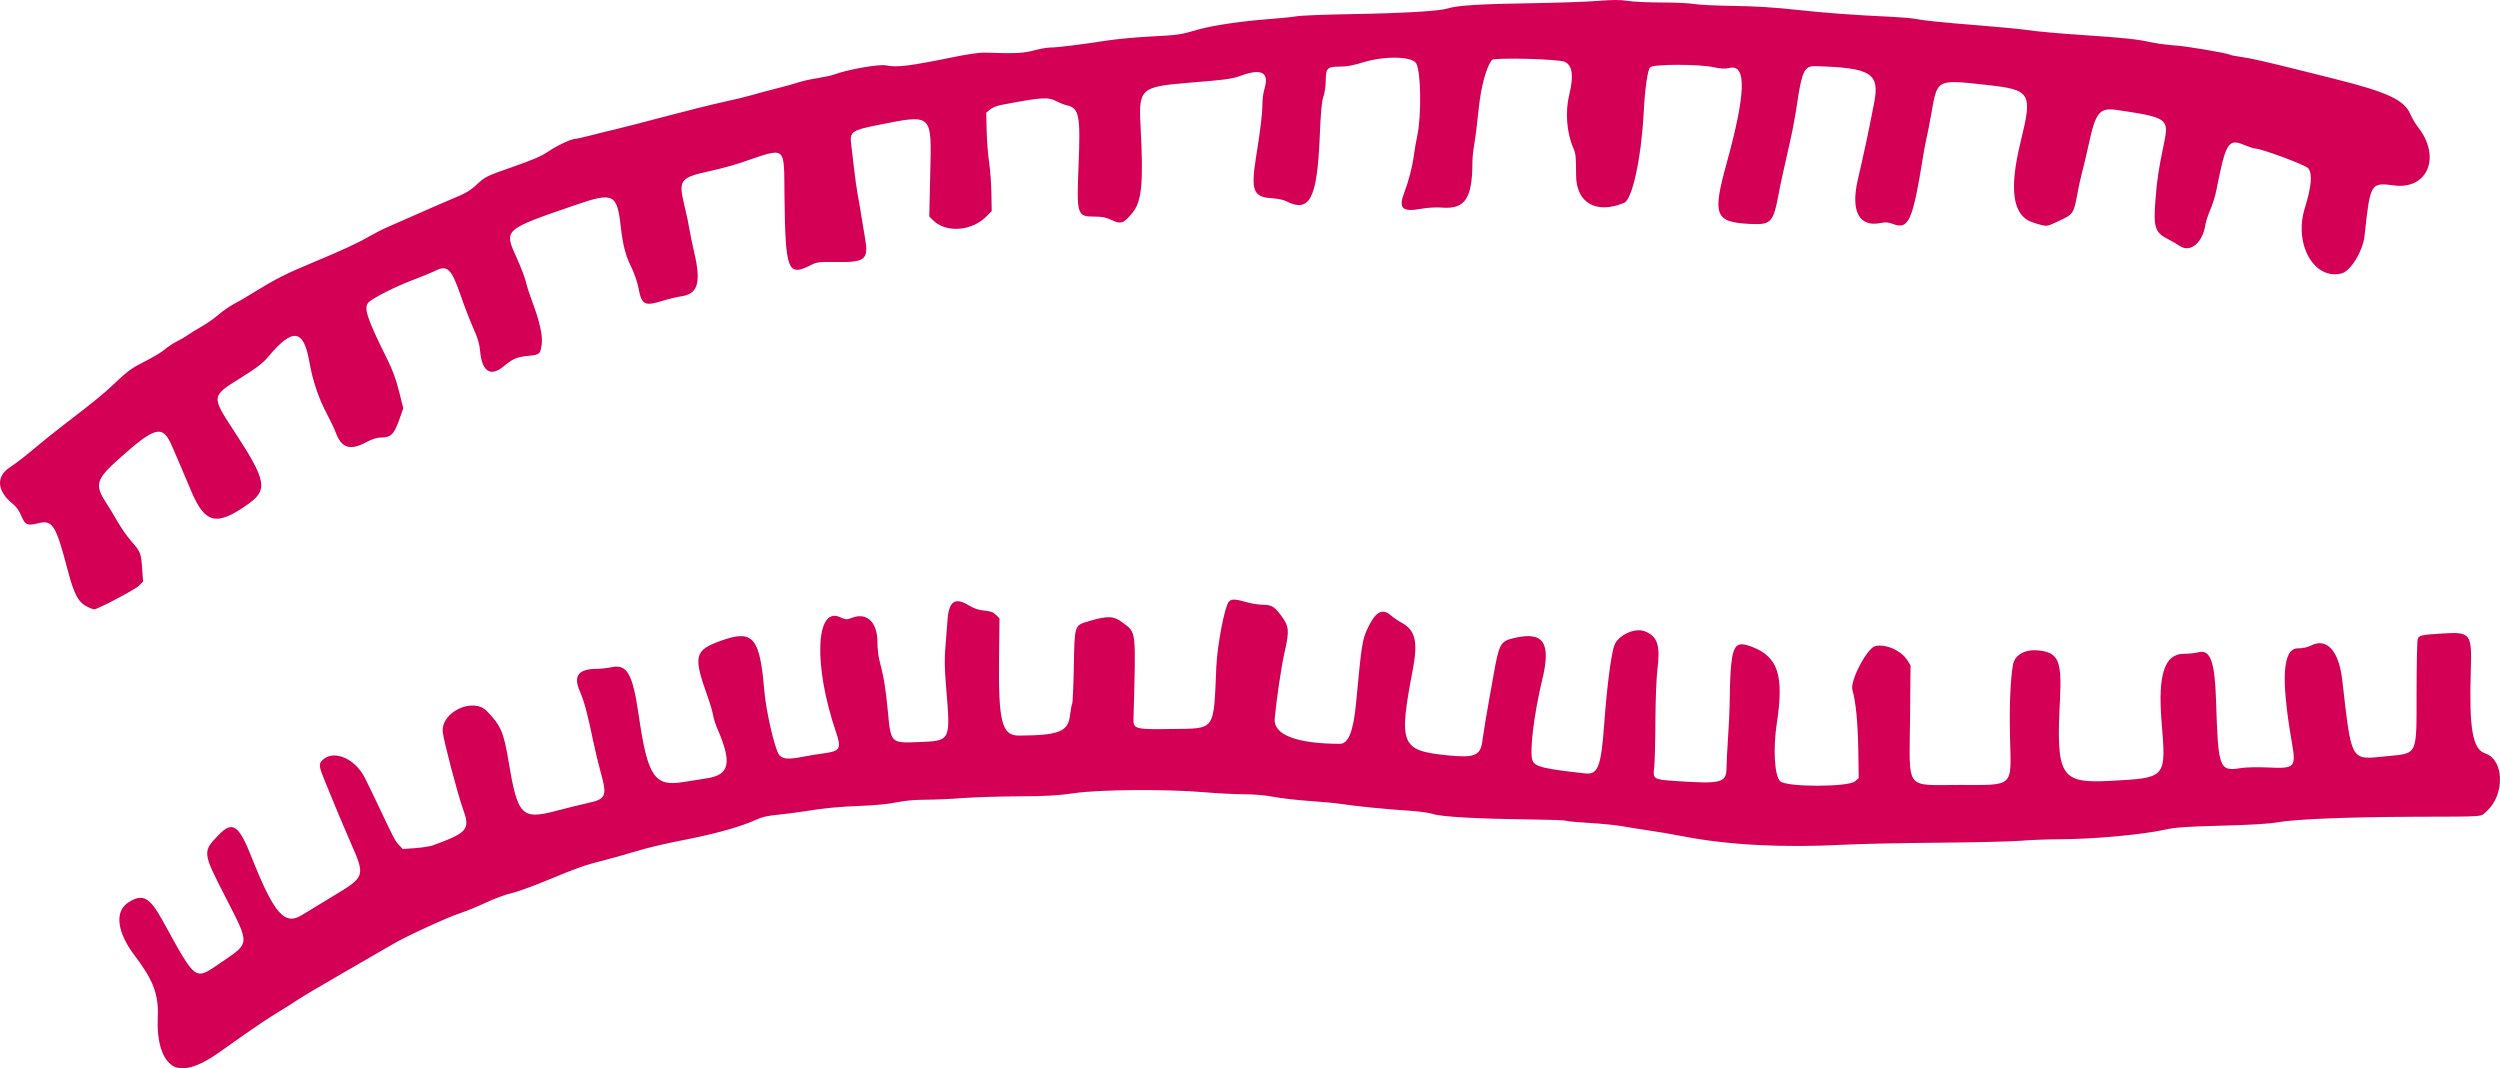 <?xml version="1.0" encoding="UTF-8" standalone="no"?>
<!-- Created with Inkscape (http://www.inkscape.org/) -->

<svg
   xmlns:dc="http://purl.org/dc/elements/1.1/"
   xmlns:cc="http://creativecommons.org/ns#"
   xmlns:rdf="http://www.w3.org/1999/02/22-rdf-syntax-ns#"
   xmlns:svg="http://www.w3.org/2000/svg"
   xmlns="http://www.w3.org/2000/svg"
   xmlns:sodipodi="http://sodipodi.sourceforge.net/DTD/sodipodi-0.dtd"
   xmlns:inkscape="http://www.inkscape.org/namespaces/inkscape"
   width="1833.092"
   height="783.329"
   id="svg3526"
   version="1.1"
   inkscape:version="0.48.4 r9939"
   sodipodi:docname="Nouveau document 19">
  <defs
     id="defs3528" />
  <sodipodi:namedview
     id="base"
     pagecolor="#ffffff"
     bordercolor="#666666"
     borderopacity="1.0"
     inkscape:pageopacity="0.0"
     inkscape:pageshadow="2"
     inkscape:zoom="0.35"
     inkscape:cx="891.54628"
     inkscape:cy="205.95003"
     inkscape:document-units="px"
     inkscape:current-layer="layer1"
     showgrid="false"
     fit-margin-top="0"
     fit-margin-left="0"
     fit-margin-right="0"
     fit-margin-bottom="0"
     inkscape:window-width="1256"
     inkscape:window-height="806"
     inkscape:window-x="180"
     inkscape:window-y="93"
     inkscape:window-maximized="0" />
  <g
     inkscape:label="Calque 1"
     inkscape:groupmode="layer"
     id="layer1"
     transform="translate(516.546,45.016)">
    <path
       inkscape:connector-curvature="0"
       style="fill:#d40055;fill-opacity:1"
       d="m -389.851,736.499 c -7.871,-4.946 -11.823,-17.876 -11.001,-35.992 0.731,-16.114 -3.376,-27.071 -16.682,-44.502 -13.347,-17.485 -15.22,-32.717 -4.842,-39.366 10.375,-6.646 15.513,-3.948 24.91,13.081 25.231,45.721 23.361,44.375 43.016,30.971 21.467,-14.64 21.342,-12.569 2.929,-48.515 -16.583,-32.374 -16.616,-32.692 -4.638,-45.043 10.12,-10.435 14.668,-7.379 23.975,16.114 16.511,41.679 24.275,50.638 37.003,42.695 3.025,-1.888 12.997,-7.95 22.159,-13.473 24.601,-14.827 24.528,-14.609 13.412,-40.087 -3.72,-8.525 -8.32,-19.325 -10.223,-24 -1.903,-4.675 -5.46,-13.319 -7.904,-19.21 -4.987,-12.016 -5.276,-13.958 -2.497,-16.738 8.117,-8.117 23.945,-1.52 31.289,13.04 2.055,4.074 6.931,14.157 10.835,22.407 10.709,22.628 11.218,23.588 14.151,26.734 l 2.723,2.92 9.277,-0.699 c 5.102,-0.384 10.852,-1.274 12.777,-1.978 25.55,-9.345 27.534,-11.713 22.18,-26.477 -3.806,-10.496 -14.123,-49.648 -14.894,-56.523 -1.644,-14.664 22.239,-26.012 32.424,-15.406 10.158,10.577 12.226,15.355 15.723,36.325 6.756,40.508 9.599,43.467 35.253,36.693 8.148,-2.151 18.271,-4.65 22.497,-5.553 13.855,-2.961 14.796,-5.11 9.902,-22.612 -1.603,-5.733 -4.08,-16.048 -5.504,-22.923 -4.198,-20.269 -6.554,-29.093 -9.657,-36.168 -5.18,-11.81 -1.333,-16.832 12.891,-16.832 2.51,0 7.134,-0.531 10.276,-1.18 11.441,-2.363 15.425,4.732 19.894,35.434 6.499,44.647 11.508,52.203 32.37,48.829 7.23,-1.169 14.945,-2.392 17.145,-2.717 17.351,-2.561 19.148,-11.261 7.73,-37.415 -1.092,-2.502 -2.32,-6.552 -2.728,-9 -0.408,-2.448 -2.193,-8.502 -3.968,-13.452 -10.829,-30.213 -9.851,-34.141 10.282,-41.265 23.002,-8.14 27.959,-2.303 31.22,36.765 1.252,14.995 7.618,42.638 10.825,47 2.351,3.198 6.711,3.61 16.91,1.599 4.251,-0.838 11.302,-1.998 15.668,-2.578 12.345,-1.638 13.347,-3.422 9.034,-16.096 -16.405,-48.202 -14.858,-91.734 2.979,-83.843 4.521,2 4.977,2.026 8.94,0.513 10.966,-4.188 18.608,3.216 18.608,18.025 0,4.369 0.679,10.405 1.508,13.412 2.914,10.564 4.59,20.614 6.025,36.129 2.271,24.551 2.115,24.387 22.371,23.585 23.979,-0.949 23.732,-0.477 20.525,-39.256 -1.25,-15.121 -1.355,-21.537 -0.512,-31.49 0.582,-6.875 1.245,-15.298 1.472,-18.718 0.914,-13.716 5.418,-16.928 15.352,-10.949 4.21,2.534 7.349,3.612 11.68,4.011 4.592,0.424 6.502,1.127 8.5,3.13 l 2.577,2.583 -0.323,28.721 c -0.531,47.274 2.023,57.26 14.628,57.189 29.08,-0.163 35.871,-2.801 37.323,-14.501 0.534,-4.301 1.286,-8.303 1.671,-8.893 0.385,-0.591 0.925,-12.795 1.2,-27.121 0.594,-30.918 0.349,-30.158 10.699,-33.277 13.942,-4.202 18.454,-4.055 24.896,0.808 10.394,7.848 9.95,3.986 8.148,70.815 -0.198,7.355 1.264,7.746 27.528,7.356 33.081,-0.491 31.131,2.191 33.212,-45.667 0.686,-15.764 6.167,-44.339 9.135,-47.618 2.068,-2.285 4.344,-2.189 14.351,0.604 3.007,0.839 7.732,1.542 10.5,1.561 6.276,0.044 8.447,1.244 12.959,7.16 6.498,8.52 6.829,11.498 3.083,27.762 -2.324,10.092 -5.973,34.685 -7.216,48.638 -1.05,11.785 16.158,18.395 47.917,18.404 6.113,0 9.817,-9.339 11.699,-29.499 4.061,-43.507 4.575,-46.825 8.563,-55.254 5.773,-12.201 10.721,-14.918 17.05,-9.361 1.808,1.587 5.518,4.1 8.245,5.585 9.578,5.213 11.623,13.914 7.883,33.53 -10.675,55.982 -9.084,59.933 25.557,63.465 19.512,1.989 23.916,0.2 25.315,-10.285 0.878,-6.581 3.284,-21.314 4.928,-30.18 0.765,-4.125 2.138,-11.775 3.051,-17 4.267,-24.417 5.184,-26.153 15.069,-28.513 21.702,-5.182 27.493,3.116 20.977,30.058 -6.236,25.785 -9.616,53.963 -7.174,59.808 1.882,4.504 8.1,6.009 38.693,9.365 9.367,1.028 11.581,-4.924 13.922,-37.427 1.912,-26.535 5.174,-51.352 7.474,-56.857 3.041,-7.279 14.98,-12.683 22.052,-9.982 9.443,3.606 11.615,10.067 9.408,27.989 -0.804,6.533 -1.416,22.312 -1.495,38.559 -0.073,15.125 -0.478,30.213 -0.9,33.529 -1.035,8.136 -0.316,8.637 13.797,9.616 35.803,2.485 39.122,1.659 39.256,-9.764 0.044,-3.784 0.54,-13.631 1.102,-21.881 0.562,-8.25 1.072,-18.375 1.135,-22.5 0.692,-45.729 2.124,-49.535 16.579,-44.039 18.89,7.182 23.396,20.971 18.121,55.452 -2.959,19.341 -1.796,39.214 2.522,43.123 4.744,4.293 49.767,4.264 54.743,-0.035 l 2.717,-2.348 -0.319,-20.826 c -0.307,-20.022 -1.805,-35.205 -4.337,-43.962 -1.857,-6.423 10.726,-30.466 16.734,-31.974 7.528,-1.889 19.141,3.202 23.577,10.338 l 2.345,3.771 -0.364,39.01 c -0.499,53.541 -4.148,48.62 36.081,48.659 40.534,0.039 38.167,2.209 37.256,-34.169 -0.572,-22.832 0.178,-42.285 2.07,-53.711 1.235,-7.459 8.748,-11.757 18.797,-10.752 14.542,1.454 17.208,7.563 15.738,36.062 -2.908,56.353 0.303,61.549 36.812,59.573 41.52,-2.248 41.061,-1.719 37.678,-43.433 -2.804,-34.574 2.199,-49.739 16.412,-49.739 3.374,0 8.172,-0.513 10.664,-1.141 8.728,-2.198 11.977,6.794 12.877,35.641 1.559,49.937 2.258,51.821 18.276,49.296 3.847,-0.606 12.142,-0.801 19.471,-0.458 20.343,0.953 21.052,0.193 17.729,-18.983 -8.07,-46.57 -6.622,-68.355 4.542,-68.355 3.658,0 6.941,-0.715 9.664,-2.104 11.457,-5.845 20.374,3.943 22.805,25.034 7.047,61.144 5.724,58.843 32.326,56.202 23.361,-2.32 22.154,0.211 22.207,-46.592 0.023,-20.372 0.39,-38.051 0.817,-39.288 0.978,-2.836 2.273,-3.131 18.142,-4.13 20.739,-1.305 21.658,-0.124 20.811,26.746 -1.351,42.881 1.283,58.157 10.547,61.175 13.951,4.545 14.626,30.154 1.116,42.36 -4.797,4.334 0.605,3.909 -51.975,4.083 -49.61,0.164 -88.379,1.721 -101.5,4.078 -6.099,1.096 -19.314,1.887 -41,2.456 -26.55,0.696 -33.613,1.194 -41.47,2.924 -17.15,3.775 -52.605,6.982 -78.03,7.058 -8.525,0.025 -20.9,0.508 -27.5,1.073 -6.6,0.565 -34.046,1.213 -60.991,1.44 -26.945,0.227 -57.77,0.879 -68.5,1.449 -44.419,2.359 -84.844,0.296 -117.509,-5.997 -8.8,-1.696 -20.725,-3.74 -26.5,-4.543 -5.775,-0.803 -14.1,-2.127 -18.5,-2.942 -4.4,-0.815 -15.334,-1.918 -24.297,-2.451 -8.963,-0.533 -16.777,-1.266 -17.364,-1.629 -0.587,-0.363 -12.829,-0.803 -27.203,-0.979 -38.39,-0.468 -64.133,-1.91 -70.136,-3.927 -2.883,-0.969 -10.716,-2.034 -18.5,-2.515 -15.159,-0.937 -40.518,-3.473 -49.298,-4.929 -3.189,-0.529 -13.314,-1.478 -22.5,-2.108 -9.186,-0.631 -21.153,-2.001 -26.592,-3.045 -6.265,-1.202 -14.328,-1.906 -22,-1.919 -6.661,-0.011 -19.761,-0.68 -29.111,-1.487 -27.633,-2.383 -76.577,-2.028 -95.115,0.69 -12.042,1.766 -19.945,2.211 -41.385,2.333 -14.575,0.083 -33.025,0.669 -41,1.303 -7.975,0.634 -19.941,1.159 -26.591,1.167 -8.028,0.01 -15.253,0.668 -21.5,1.959 -5.712,1.18 -15.697,2.172 -25.409,2.524 -16.596,0.602 -27.629,1.67 -43,4.163 -4.95,0.803 -13.449,1.884 -18.887,2.404 -7.107,0.679 -11.465,1.683 -15.5,3.573 -10.045,4.705 -27.743,9.81 -48.113,13.88 -21.591,4.314 -31.158,6.573 -42.5,10.034 -6.05,1.846 -15.691,4.537 -21.424,5.979 -13.764,3.463 -19.03,5.324 -41.529,14.678 -10.424,4.334 -22.071,8.53 -25.883,9.325 -3.812,0.795 -12.159,3.878 -18.548,6.852 -6.389,2.974 -14.767,6.419 -18.617,7.656 -9.577,3.077 -40.226,17.16 -50,22.973 -4.4,2.617 -20.375,11.857 -35.5,20.534 -15.125,8.677 -30.65,17.879 -34.5,20.449 -3.85,2.571 -10.825,6.972 -15.5,9.78 -4.675,2.808 -14.575,9.389 -22,14.624 -7.425,5.235 -16.752,11.813 -20.727,14.618 -14.289,10.084 -26.179,13.379 -32.944,9.129 z"
       id="path3366" />
    <path
       style="fill:#d40055;fill-opacity:1"
       d="m -451.394,400.422 c -7.478,-3.264 -10.61,-8.769 -15.425,-27.112 -8.91,-33.947 -11.136,-37.4 -22.266,-34.548 -7.321,1.876 -9.188,1.007 -11.833,-5.51 -1.477,-3.639 -3.603,-6.656 -6.114,-8.673 -11.843,-9.517 -12.702,-20.188 -2.174,-27.001 3.746,-2.425 11.312,-8.229 16.812,-12.898 5.5,-4.669 14.5,-11.945 20,-16.169 24.997,-19.197 31.779,-24.693 39.132,-31.715 10.409,-9.941 13.138,-11.908 24.368,-17.567 5.225,-2.633 11.171,-6.263 13.214,-8.068 2.043,-1.805 6.093,-4.472 9,-5.928 2.907,-1.456 6.636,-3.647 8.286,-4.869 1.65,-1.222 5.925,-3.851 9.5,-5.842 3.575,-1.991 9.2,-5.927 12.5,-8.745 3.3,-2.819 8.25,-6.275 11,-7.68 2.75,-1.405 9.5,-5.345 15,-8.755 15.472,-9.593 23.57,-13.702 42.5,-21.565 21.983,-9.131 33.879,-14.641 42.634,-19.749 3.776,-2.203 9.566,-5.137 12.866,-6.52 3.3,-1.383 12.75,-5.534 21,-9.223 8.25,-3.69 19.113,-8.418 24.139,-10.508 13.001,-5.405 14.85,-6.48 21.21,-12.327 5.354,-4.922 6.808,-5.615 25.166,-11.99 14.639,-5.084 21.168,-7.901 26.253,-11.327 6.781,-4.568 16.794,-9.253 19.872,-9.298 0.902,-0.013 6.077,-1.185 11.5,-2.604 5.423,-1.419 13.46,-3.403 17.86,-4.409 4.4,-1.006 21.05,-5.295 37,-9.532 15.95,-4.237 35.075,-9 42.5,-10.584 7.425,-1.585 16.425,-3.756 20,-4.825 3.575,-1.069 11.9,-3.302 18.5,-4.961 6.6,-1.659 13.953,-3.707 16.341,-4.55 2.387,-0.844 8.528,-2.208 13.645,-3.031 5.117,-0.823 10.589,-1.991 12.159,-2.595 9.63,-3.702 33.354,-7.912 38.439,-6.821 7.871,1.688 17.25,0.513 50.916,-6.38 9.251,-1.894 17.919,-3.092 21.5,-2.973 22.522,0.754 28.122,0.503 35.938,-1.612 4.366,-1.181 9.915,-2.147 12.33,-2.147 4.891,0 22.247,-2.138 41.232,-5.08 6.875,-1.065 20.825,-2.378 31,-2.918 21.726,-1.153 22.437,-1.254 35.662,-5.074 11.031,-3.186 31.734,-6.221 53.838,-7.892 7.7,-0.582 16.25,-1.472 19,-1.978 2.75,-0.505 20.075,-1.18 38.5,-1.499 39.691,-0.687 65.788,-2.22 72,-4.228 6.695,-2.165 24.663,-3.277 61.5,-3.806 18.15,-0.261 39.814,-1.009 48.142,-1.663 11.569,-0.909 16.805,-0.915 22.193,-0.025 3.878,0.64 15.064,1.167 24.858,1.17 9.794,0 20.507,0.5 23.807,1.104 3.3,0.604 16.35,1.24 29,1.413 15.919,0.218 30.081,1.091 46,2.837 21.585,2.367 41.076,3.802 70.5,5.189 6.875,0.324 14.525,1.002 17,1.506 6.027,1.228 18.622,2.507 48,4.874 13.475,1.086 27.875,2.458 32,3.049 9.082,1.302 24.541,2.706 44,3.997 27.667,1.836 38.677,2.983 47.067,4.905 4.638,1.063 12.979,2.215 18.536,2.56 8.946,0.556 39.195,5.696 41.345,7.025 0.451,0.279 4.135,0.966 8.186,1.526 6.603,0.914 17.546,3.404 43.866,9.979 4.675,1.168 15.7,3.925 24.5,6.127 38.415,9.611 50.566,15.279 55.195,25.744 1.353,3.06 3.848,7.316 5.544,9.457 17.244,21.772 7.28,46.074 -17.556,42.825 -17.174,-2.247 -17.383,-1.889 -21.577,36.939 -1.216,11.257 -10.175,25.91 -16.868,27.59 -20.167,5.062 -35.116,-21.498 -26.929,-47.844 4.957,-15.951 5.75,-25.473 2.441,-29.307 -2.158,-2.5 -34.184,-14.373 -39.03,-14.469 -0.979,-0.019 -4.531,-1.193 -7.893,-2.608 -11.598,-4.882 -13.539,-1.702 -20.393,33.401 -0.787,4.03 -2.764,10.365 -4.393,14.078 -1.629,3.712 -3.268,8.74 -3.643,11.172 -2.036,13.239 -11.1,20.65 -18.837,15.4 -2.044,-1.387 -5.888,-3.622 -8.541,-4.967 -9.726,-4.929 -10.854,-8.641 -9.118,-30.009 1.192,-14.666 2.147,-20.88 6.275,-40.794 3.627,-17.499 2.203,-18.492 -34.231,-23.852 -13.194,-1.941 -15.867,1.235 -21.07,25.043 -1.635,7.481 -3.822,16.751 -4.86,20.601 -1.038,3.85 -2.609,10.993 -3.49,15.873 -2.574,14.25 -3.05,14.961 -13.108,19.608 -10.305,4.761 -8.619,4.632 -19.045,1.452 -15.22,-4.642 -18.206,-23.518 -9.402,-59.433 8.811,-35.944 7.59,-37.976 -24.972,-41.565 -36.98,-4.075 -36.029,-4.569 -40.548,21.065 -1.26,7.15 -2.796,15.025 -3.412,17.5 -0.616,2.475 -1.733,8.325 -2.482,13 -7.722,48.191 -10.647,54.805 -22.269,50.366 -3.426,-1.308 -5.277,-1.436 -9.297,-0.641 -15.471,3.059 -21.695,-8.777 -16.51,-31.395 5.61,-24.47 7.551,-33.608 12.074,-56.83 4.223,-21.684 -2.256,-25.706 -43.229,-26.837 -7.877,-0.217 -9.841,3.863 -13.318,27.675 -1.111,7.611 -3.158,18.861 -4.548,25 -6.021,26.589 -7.548,33.589 -8.87,40.666 -4.004,21.434 -5.593,23.128 -20.983,22.36 -25.928,-1.293 -27.807,-6.165 -17.202,-44.592 14.023,-50.809 14.729,-72.604 2.26,-69.81 -3.522,0.789 -6.275,0.666 -11.876,-0.531 -10.859,-2.321 -43.188,-2.324 -46.359,-0.01 -1.938,1.417 -3.905,14.955 -4.891,33.66 -1.736,32.94 -8.345,63.347 -14.305,65.816 -20.54,8.508 -35.236,0.029 -35.236,-20.331 0,-13.403 -0.263,-15.912 -2.107,-20.08 -4.816,-10.888 -5.976,-26.513 -2.893,-38.991 3.417,-13.83 2.283,-21.648 -3.491,-24.061 -4.911,-2.052 -51.625,-3.215 -53.177,-1.324 -4.205,5.122 -8.134,19.7 -9.809,36.385 -0.938,9.35 -2.339,20.6 -3.113,25 -0.774,4.4 -1.408,10.284 -1.409,13.076 -0.01,27.109 -5.333,35.161 -22.364,33.815 -4.44,-0.351 -10.317,0 -15.549,0.936 -13.533,2.413 -16.47,-0.45 -12.12,-11.812 3.299,-8.618 5.942,-18.864 7.097,-27.515 0.551,-4.125 1.645,-10.443 2.432,-14.039 3.194,-14.598 2.823,-46.55 -0.617,-53.142 -2.827,-5.417 -23.143,-5.872 -39.254,-0.878 -6.852,2.124 -11.919,3.06 -16.559,3.06 -9.495,0 -10.552,1.01 -10.633,10.169 -0.037,4.148 -0.779,9.285 -1.709,11.831 -1.224,3.349 -1.921,11.019 -2.728,30 -1.93,45.377 -7.43,55.584 -25.044,46.476 -1.621,-0.838 -6.211,-1.727 -10.2,-1.975 -13.531,-0.841 -15.353,-5.715 -11.378,-30.43 3.274,-20.353 4.625,-31.783 4.625,-39.135 0,-3.09 0.67,-7.826 1.489,-10.526 3.66,-12.066 -1.919,-15.294 -16.989,-9.828 -6.851,2.485 -10.785,3.019 -39.5,5.364 -33.901,2.769 -35.795,4.45 -34.414,30.554 2.279,43.08 1.083,56.145 -5.931,64.765 -6.285,7.723 -8.411,8.469 -15.112,5.299 -4.234,-2.003 -6.974,-2.564 -12.529,-2.564 -12.998,0 -13.318,-1.03 -11.806,-38 1.474,-36.035 0.393,-41.611 -8.446,-43.552 -1.751,-0.385 -4.882,-1.585 -6.958,-2.667 -7.123,-3.712 -10.328,-3.529 -41.59,2.377 -2.907,0.549 -6.507,2.051 -8,3.337 l -2.715,2.338 0.303,13.334 c 0.167,7.333 0.963,17.609 1.77,22.834 0.807,5.225 1.571,15.431 1.697,22.681 l 0.23,13.181 -3.5,3.655 c -10.667,11.138 -29.878,12.718 -39.388,3.24 l -2.888,-2.878 0.725,-31.7 c 1.013,-44.288 2.043,-43.357 -38.949,-35.224 -18.219,3.614 -20.172,4.994 -19.088,13.488 0.355,2.782 1.308,10.909 2.118,18.059 0.81,7.15 2.12,16.375 2.911,20.5 0.791,4.125 1.948,10.875 2.572,15 0.624,4.125 1.779,11.1 2.566,15.5 2.839,15.867 0.316,18.081 -20.295,17.805 -13.674,-0.183 -14.863,-0.045 -19.392,2.25 -16.999,8.614 -18.648,4.331 -19.327,-50.18 -0.481,-38.588 2.293,-36.436 -32.064,-24.882 -5.5,1.85 -15.4,4.537 -22,5.971 -22.832,4.963 -23.932,6.474 -19.114,26.245 1.312,5.385 2.856,12.715 3.431,16.29 0.575,3.575 2.197,11.45 3.605,17.5 5.163,22.185 2.64,30.326 -9.922,32.017 -2.75,0.37 -8.511,1.755 -12.802,3.078 -13.869,4.275 -15.794,3.306 -18.178,-9.151 -0.918,-4.796 -3.104,-11.112 -5.521,-15.945 -3.962,-7.923 -6.05,-16.111 -7.523,-29.5 -2.579,-23.446 -5.602,-24.968 -31.758,-15.993 -54.744,18.785 -54.03,18.148 -44.35,39.597 2.953,6.543 5.933,14.371 6.622,17.396 0.69,3.025 2.707,9.325 4.483,14 5.412,14.245 7.876,25.043 7.111,31.166 -0.964,7.718 -1.418,8.128 -9.884,8.937 -8.397,0.802 -11.184,1.997 -18.225,7.816 -9.541,7.884 -15.827,3.587 -17.131,-11.71 -0.417,-4.892 -1.729,-9.281 -4.846,-16.209 -2.35,-5.225 -6.424,-15.732 -9.053,-23.349 -7.141,-20.692 -9.976,-23.482 -19.123,-18.816 -2.103,1.073 -9.224,3.983 -15.824,6.468 -13.212,4.975 -30.147,13.544 -33.004,16.701 -3.6,3.978 -1.053,11.684 13.563,41.037 4.127,8.289 6.626,15.053 8.867,24.008 l 3.121,12.468 -2.608,7.466 c -4.153,11.892 -6.316,14.021 -14.238,14.021 -2.533,0 -6.21,1.226 -10.494,3.5 -11.725,6.222 -17.944,4.208 -22.17,-7.183 -0.983,-2.649 -3.935,-8.867 -6.56,-13.817 -6.111,-11.524 -10.319,-24.073 -12.828,-38.258 -4.232,-23.929 -12.239,-24.865 -30.078,-3.517 -3.982,4.766 -8.252,8.034 -20.456,15.656 -21.505,13.431 -21.472,13.126 -4.264,39.423 23.323,35.643 24.631,42.52 10.058,52.908 -23.196,16.535 -31.723,14.596 -41.869,-9.52 -5.093,-12.105 -11.524,-27.16 -14.303,-33.483 -6.74,-15.332 -12.115,-13.911 -39.185,10.353 -16.06,14.396 -17.332,18.673 -9.253,31.116 2.258,3.478 6.265,10.098 8.904,14.712 2.639,4.614 7.191,11.078 10.116,14.364 6.541,7.349 6.982,8.485 7.796,20.052 l 0.652,9.275 -3.162,3.162 c -2.777,2.777 -30.422,17.321 -32.727,17.218 -0.482,-0.022 -2.226,-0.628 -3.876,-1.349 z"
       id="path3364"
       inkscape:connector-curvature="0" />
  </g>
</svg>

